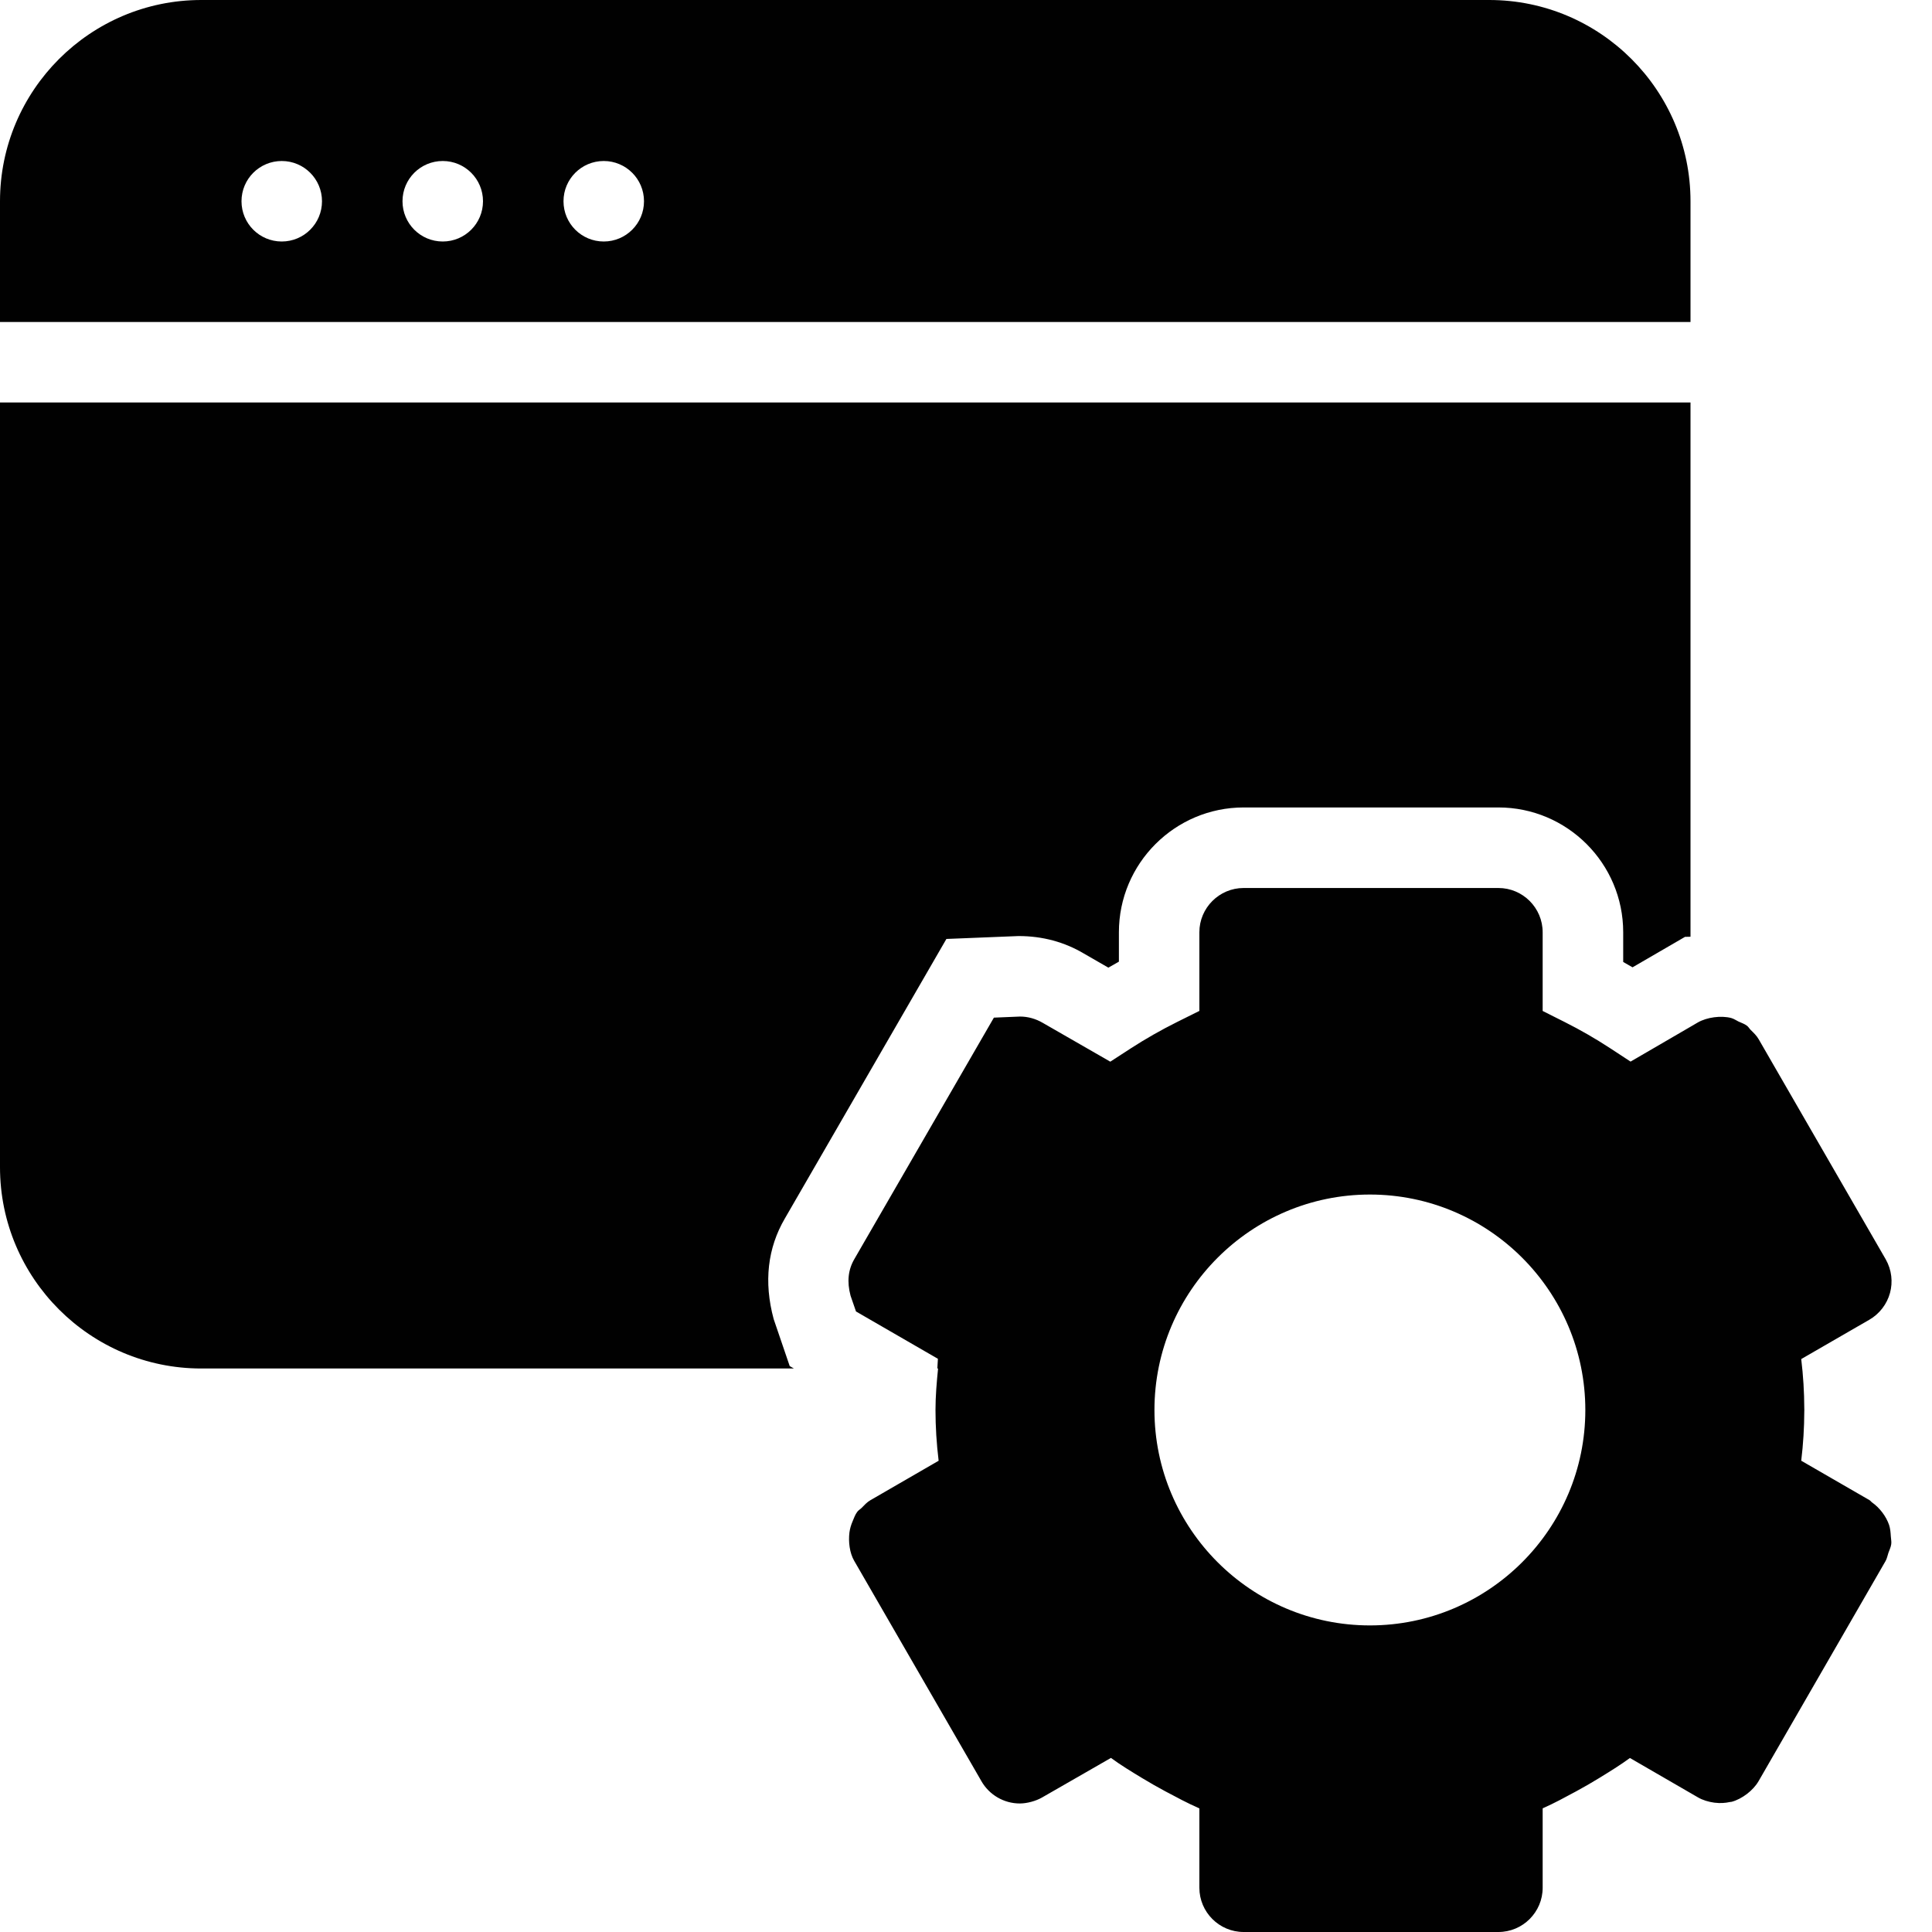 <?xml version="1.0" encoding="utf-8"?>
<!-- Generator: Adobe Illustrator 17.0.0, SVG Export Plug-In . SVG Version: 6.00 Build 0)  -->
<!DOCTYPE svg PUBLIC "-//W3C//DTD SVG 1.1//EN" "http://www.w3.org/Graphics/SVG/1.1/DTD/svg11.dtd">
<svg version="1.1" id="Layer_2" xmlns="http://www.w3.org/2000/svg" xmlns:xlink="http://www.w3.org/1999/xlink" x="0px" y="0px"
	 width="48px" height="48px" viewBox="0 0 48 48" enable-background="new 0 0 48 48" xml:space="preserve">
<g>
	<path fill="#010101" d="M42,5c0-2.757-2.243-5-5-5H5C2.243,0,0,2.243,0,5v3h42V5z M7,6C6.447,6,6,5.553,6,5c0-0.553,0.447-1,1-1
		c0.552,0,1,0.447,1,1C8,5.553,7.552,6,7,6z M11,6c-0.553,0-1-0.447-1-1c0-0.553,0.447-1,1-1c0.552,0,1,0.447,1,1
		C12,5.553,11.552,6,11,6z M15,6c-0.553,0-1-0.447-1-1c0-0.553,0.447-1,1-1c0.552,0,1,0.447,1,1C16,5.553,15.552,6,15,6z"/>
	<path fill="#010101" d="M19.222,32.773c-0.251-0.928-0.149-1.77,0.277-2.499l4.014-6.946l1.791-0.072c0.001,0,0.003,0,0.004,0
		c0.596,0,1.141,0.15,1.618,0.433l0.611,0.352c0.086-0.05,0.174-0.1,0.262-0.149v-0.731c0-1.709,1.391-3.1,3.1-3.1h6.329
		c1.709,0,3.1,1.391,3.1,3.1v0.739c0.078,0.044,0.155,0.088,0.232,0.133l1.304-0.757L42,23.273V10H0v19c0,2.757,2.243,5,5,5h14.725
		l-0.105-0.06L19.222,32.773z"/>
	<path fill="#010101" d="M46.977,38.17c-0.006-0.097-0.013-0.191-0.043-0.283c-0.074-0.216-0.235-0.427-0.424-0.56
		c-0.024-0.017-0.038-0.042-0.064-0.057l-0.958-0.553l-0.737-0.426c0.05-0.414,0.075-0.825,0.076-1.228
		c0-0.011,0.001-0.022,0.001-0.034c0-0.011-0.001-0.023-0.001-0.034c-0.001-0.407-0.026-0.814-0.076-1.229l0.016-0.009v-0.001
		l1.337-0.772l0.335-0.193c0.256-0.147,0.442-0.39,0.518-0.67c0.073-0.27,0.043-0.568-0.106-0.832l-2.796-4.843l-0.361-0.626
		c-0.05-0.09-0.126-0.16-0.198-0.231c-0.033-0.033-0.055-0.076-0.092-0.104c-0.063-0.049-0.14-0.072-0.212-0.106
		c-0.06-0.029-0.113-0.068-0.181-0.087c-0.251-0.066-0.603-0.02-0.83,0.111L42,25.509v0l-1.489,0.866l-0.516-0.338
		c-0.357-0.233-0.733-0.45-1.117-0.643l-0.551-0.277v-1.955c0-0.606-0.493-1.1-1.1-1.1h-6.329c-0.606,0-1.1,0.494-1.1,1.1v1.954
		l-0.555,0.276c-0.401,0.2-0.786,0.42-1.145,0.652l-0.513,0.333l-1.67-0.96c-0.182-0.107-0.376-0.161-0.573-0.161l-0.649,0.027
		l-3.466,5.997c-0.157,0.269-0.187,0.566-0.095,0.912l0.135,0.391l2.035,1.176L23.288,34h0.018c-0.035,0.347-0.064,0.69-0.064,1.03
		c0,0.413,0.026,0.837,0.078,1.262l-1.693,0.979c-0.087,0.049-0.152,0.123-0.221,0.193c-0.034,0.034-0.079,0.058-0.107,0.096
		c-0.055,0.072-0.083,0.159-0.119,0.243c-0.037,0.088-0.063,0.175-0.076,0.27c-0.029,0.236,0.005,0.509,0.117,0.703l3.12,5.404
		l0.04,0.07c0.197,0.345,0.562,0.557,0.956,0.557h0.005c0.174-0.001,0.391-0.06,0.541-0.145l1.071-0.615l0.647-0.372
		c0.243,0.179,0.511,0.341,0.778,0.503c0.185,0.112,0.374,0.22,0.568,0.324c0.278,0.148,0.556,0.298,0.851,0.427v0.018V46.9
		c0,0.606,0.493,1.1,1.1,1.1h6.329c0.607,0,1.1-0.494,1.1-1.1v-1.956l0.001,0v-0.017c0.285-0.125,0.555-0.273,0.826-0.419
		c0.196-0.106,0.387-0.216,0.574-0.331c0.262-0.161,0.524-0.322,0.767-0.5l1.688,0.977c0.117,0.069,0.263,0.113,0.41,0.133
		c0.004,0,0.007,0.001,0.011,0.001c0.133,0.017,0.262,0.008,0.373-0.017l0.047-0.006c0.256-0.07,0.532-0.28,0.665-0.509l3.155-5.469
		c0.038-0.064,0.049-0.138,0.073-0.207c0.024-0.071,0.061-0.141,0.07-0.214C46.997,38.301,46.98,38.236,46.977,38.17z
		 M34.035,40.383c-2.951,0-5.353-2.401-5.353-5.352c0-2.951,2.401-5.353,5.353-5.353c2.951,0,5.352,2.401,5.352,5.353
		C39.388,37.981,36.986,40.383,34.035,40.383z"/>
</g>
</svg>
